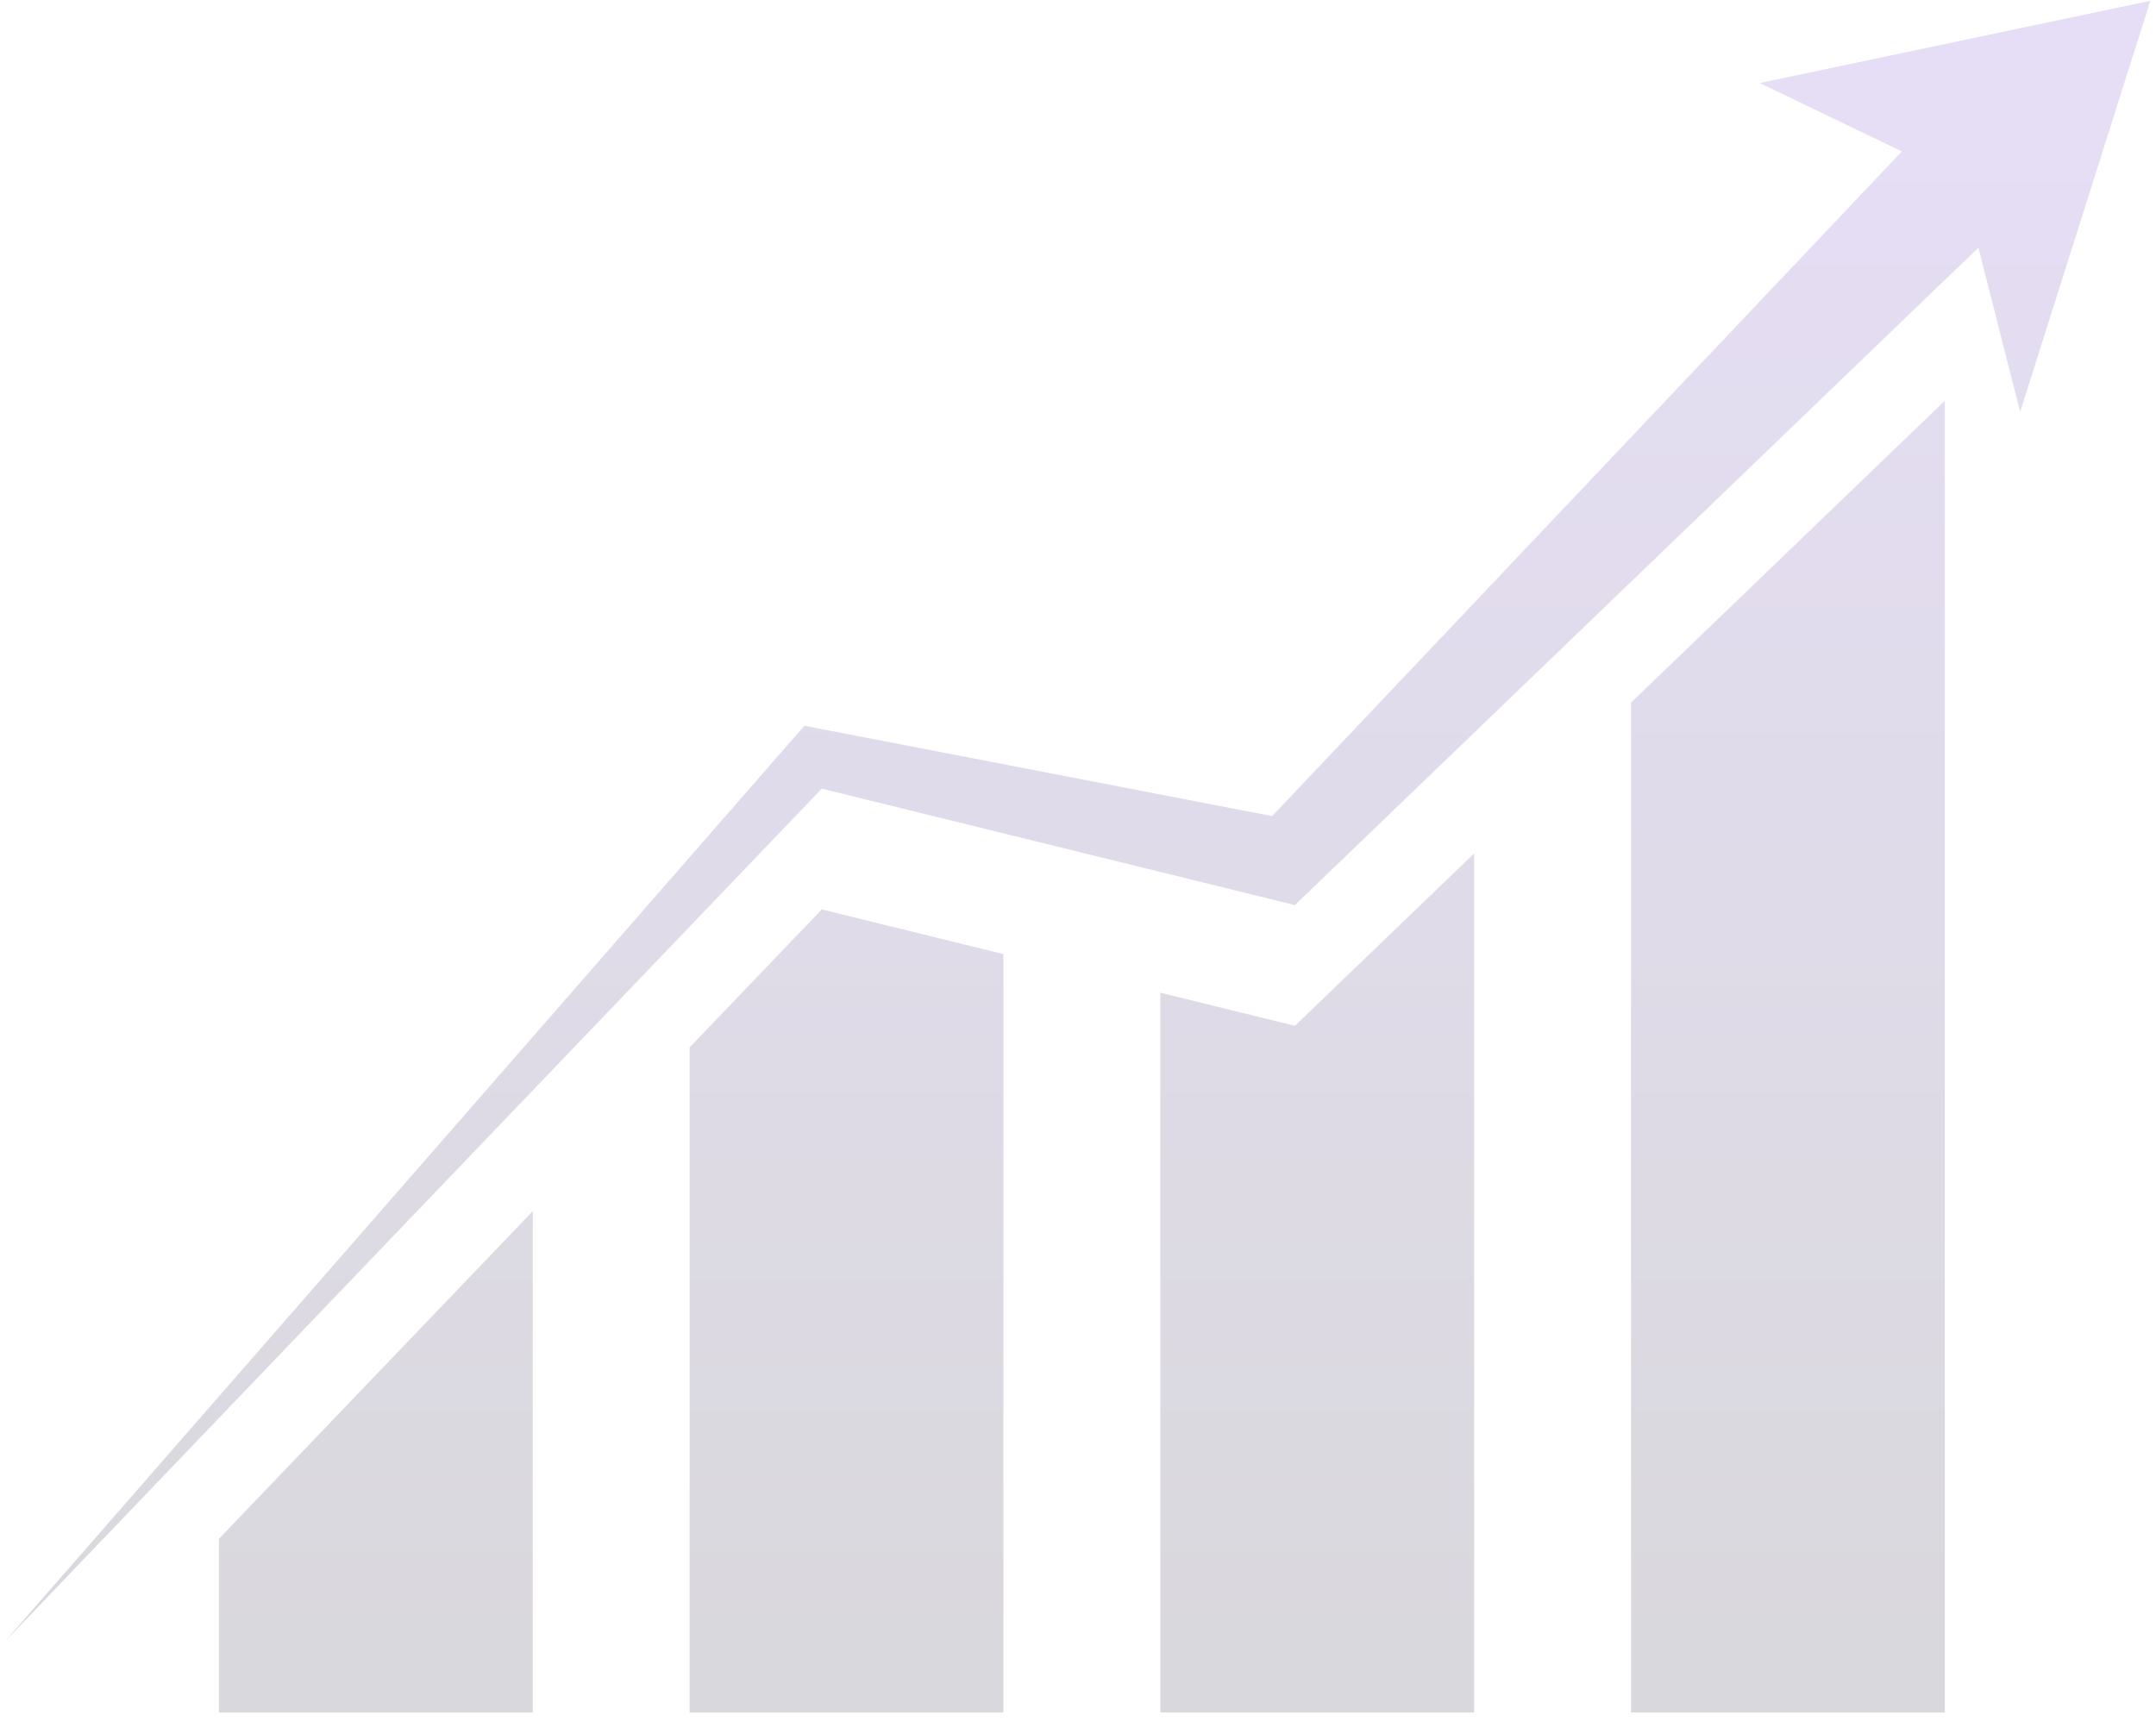 <svg width="268" height="214" viewBox="0 0 268 214" fill="none" xmlns="http://www.w3.org/2000/svg">
<g clip-path="url(#clip0_16_1950)">
<path opacity="0.16" fill-rule="evenodd" clip-rule="evenodd" d="M267.296 0.1L218.735 10.324L236.407 18.826L158.129 101.466L101.801 90.582L99.989 90.227L98.822 91.566L0.653 204.042L102.152 98.054L158.743 111.982L160.964 112.53L162.834 110.727L245.924 30.796L251.112 51.212L267.296 0.1ZM27.214 191.316V212.912H66.223V150.586L27.214 191.316ZM85.723 130.223L102.152 113.069L124.732 118.625V212.913H85.723V130.223ZM162.835 125.739L160.964 127.538L158.743 126.993L144.233 123.422V212.913H183.239V106.11L162.835 125.739ZM202.744 212.912V87.352L241.749 49.827V212.912H202.744Z" fill="url(#paint0_linear_16_1950)"/>
</g>
<defs>
<linearGradient id="paint0_linear_16_1950" x1="133.975" y1="0.1" x2="133.975" y2="212.913" gradientUnits="userSpaceOnUse">
<stop stop-color="#6633CC"/>
<stop offset="1" stop-color="#110C24"/>
</linearGradient>
<clipPath id="clip0_16_1950">
<rect width="266.671" height="213.84" fill="white" transform="translate(0.653 0.1)"/>
</clipPath>
</defs>
</svg>
